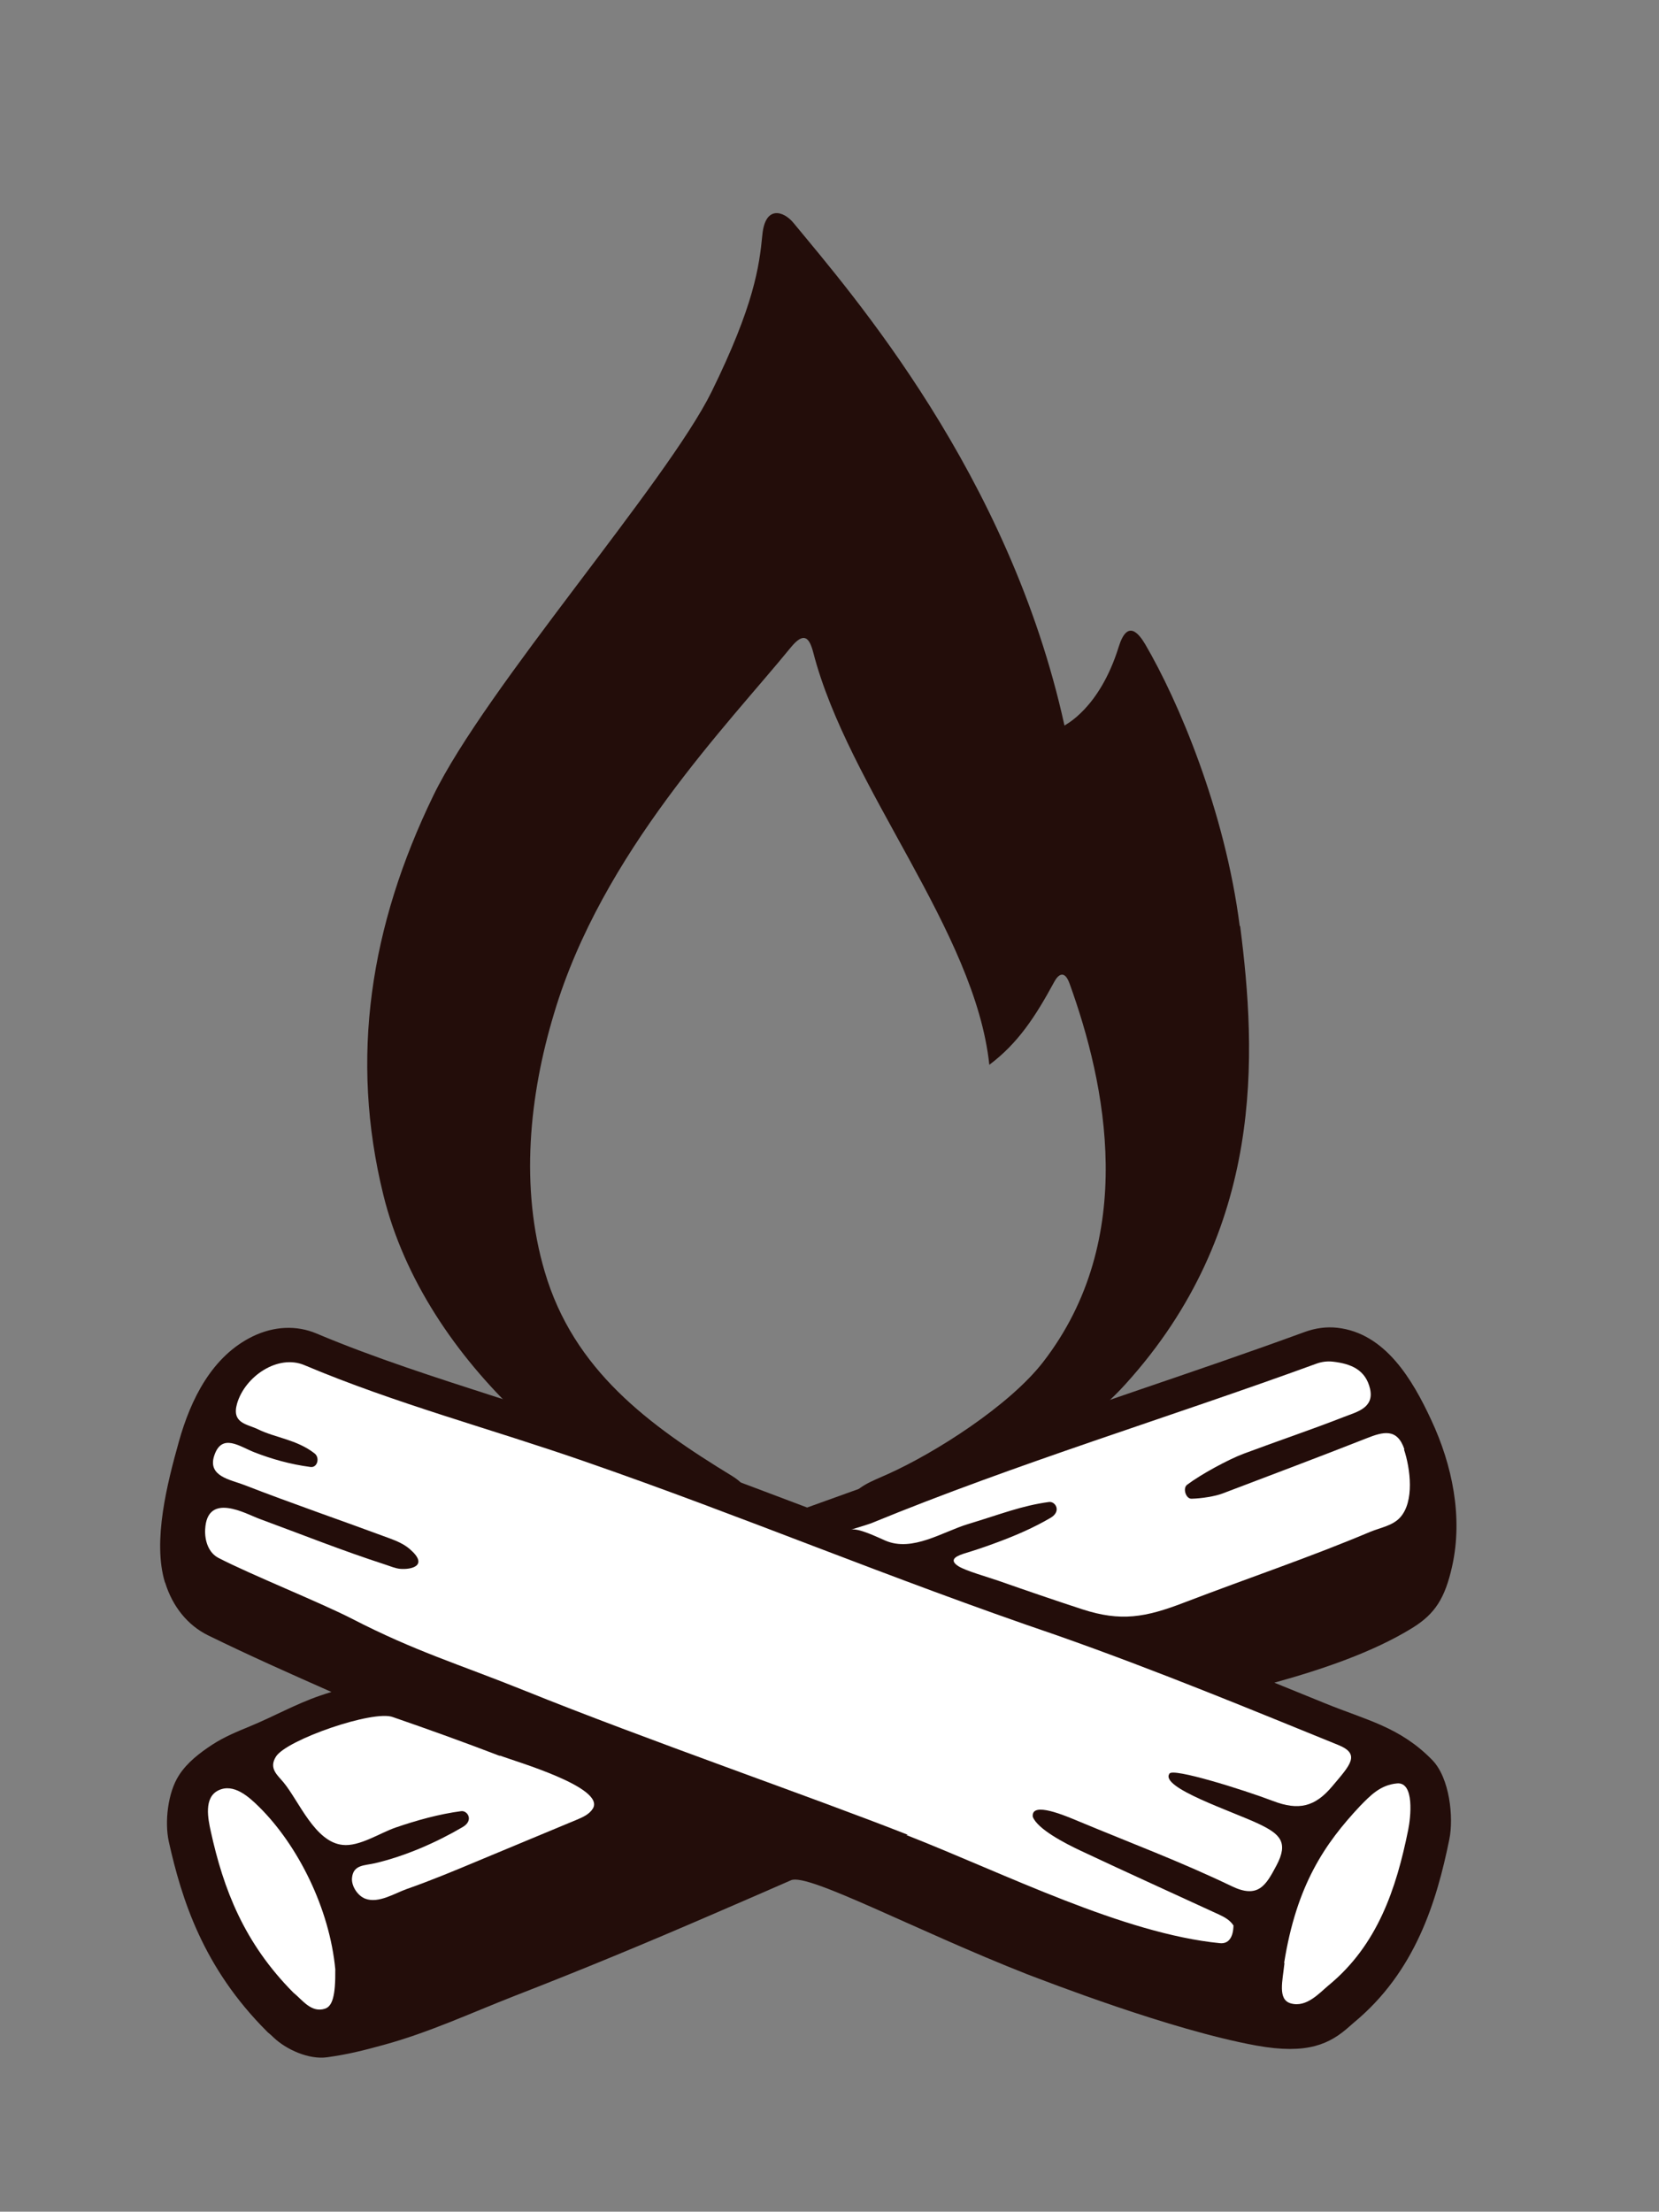 <svg width="46.9mm" height="62.5mm" version="1.1" viewBox="0 0 46.9 62.5" xmlns="http://www.w3.org/2000/svg">
 <rect x="0" y="0" width="46.9" height="62.5" fill="#808080" stroke="none"/>
 <g transform="translate(-129 -136)">
  <g transform="matrix(.016 0 0 -.016 104 202)">
   <path id="fire" d="m3753 2489c-26.2 205-109 399-167 498-11.2 18.9-31.5 45.2-46.9-4.47-34.1-110-95.6-138-95.8-139-97.4 444-376 763-479 888-17.4 21-49.8 31.1-54.8-21.2-5.47-56.5-14.9-125-89.6-277-78.8-160-400-524-492-714-111-229-148-462-88-705 36.7-149 128-283 240-389 80.9-76.4 262-166 374-161 8.8 0.37 20 6.49 24.2 14.3 8.83 16.7-7.84 30.8-22.2 39.6-147 89.6-280 187-331 361-43.7 148-27.6 310 16.6 456 84.5 284 308 511 418 646 23.3 28.5 32.9 18.3 40-8.87 62.2-240 286-491 311-728 50.8 38.1 81.5 85.2 115 147 6.22 11.4 17.5 22 26.7-3.27 64.1-177 122-451-46.9-669-59.4-76.5-190-160-275-198-26.6-11.9-58.5-23.4-63.1-44.1-1.67-7.42 3.04-14.9 10.3-17.1 0.04-0.01 0.08-0.02 0.12-0.04 127-38.8 378 114 473 220 248 273 232 584 203 810" style="fill:#230d0a"/>
   <path id="logsOuter" d="m1854 1330c-22.5 72.9 4.4 177 24.6 249 20.8 74.4 58.4 151 131 186 37.3 17.9 77 19.6 112 4.85 103-43.4 212-78.1 317-112 57.3-18.3 117-37.2 175-57.4 128-44.3 253-92 375-138 0 0 424 153 587 208 95.9 32.7 195 66.5 292 102 19.4 7.09 38.9 9.58 57.8 7.46 84.8-9.49 133-91.9 166-163 37-79.2 56.2-171 36.9-258-12.6-56.5-30.1-84.2-70.2-109-70.2-43.4-161-73.8-244-96.8 30.8-12.5 60.8-24.7 90-36.6 73.1-29.8 132-41.6 189-100 30.7-31.4 38.1-101 30.2-140-22.4-110-59.9-234-169-324-2.24-1.85-4.6-3.98-7.08-6.2-34.8-31.2-73.9-50.6-165-34.1-152 27.6-373 114-405 126-199 78.3-387 179-417 166-32.9-14.6-107-46.5-137-59.5-117-50.7-234-99.2-352-145-76.4-29.9-151-64.6-231-86.4-37.3-10.2-61.6-16.4-99.7-21.8-32-4.52-72.2 13.5-94.7 35-2.59 2.47-5.53 5.28-7.1 6.53l-2.64 2.1-2.38 2.4c-112 112-150 232-173 335-7.45 34-1.96 86.3 18 117 14.5 22.7 37.1 39.9 59.2 54.3 20.6 13.4 43.5 22.9 66.2 32.2 41.9 17.3 80.9 39.4 124 54.2 6.99 2.39 13.6 4.51 20 6.47-71.9 31.8-146 64.7-218 100-35.8 17.6-62.7 50.6-75.8 93.1" style="fill:#230d0a"/>
   <path id="topLogInner" d="m3164 884c176-69.1 383-174 554-191 15.1-1.49 23.5 10.1 23.9 31.3-6.2 9.29-14.9 14.3-25.2 19.1-85.1 39.3-160 73-245 113-27.6 13-76 38-84.4 59.8-3.43 28.4 58.5 1.43 82-8.35 91.2-38 180-71.2 269-114 47.6-23.1 61.1 1.72 79.6 36.5 21.8 41 6 55.6-31.2 73.3-47.3 22.5-175 64.1-158 88.6 4.46 11.4 131-28.3 183-48.1 45.3-17.3 74.2-10.6 105 26.3 31.2 37 50.4 56.3 10.6 72.5-145 58.8-316 130-498 194-294 100-554 210-834 307-165 57.4-334 102-495 170-46.6 19.7-105-19.7-119-68.1-9.86-35 18-35.9 37-45.2 30.9-15.2 68.2-17.9 100-42.6 9.73-7.53 5.08-25.6-7.12-24-35.8 4.66-69 14.2-99.1 25.9-26.2 10.2-57.7 34.8-71.1-5.98-12.1-36.7 29.3-42.4 52.8-51.6 85-33 171-62.4 257-94.3 12.4-4.62 25.1-9.89 35.6-18.9 34.8-29.9 2.26-36.7-16.9-35-8.44 0.75-17.4 4.64-25.9 7.4-77.1 25-147 53-223 81-23.1 8.52-92.2 48.3-95.6-18.8-0.99-19.8 5.9-41.2 23.5-50.3 57-29.5 178-77.9 235-107 113-58.3 188-79.9 305-127 217-87.6 508-188 678-255" style="fill:#fff"/>
   <path id="topLogEnd" d="m3832 658c-3.24-31.7-12.6-64.8 11.4-71.4 27.8-7.72 50.4 18.6 67.2 32.5 85.8 70.8 119 170 140 274 4.49 22.1 11.4 84.9-19.7 82.1-30-2.73-47.7-22-65.5-40.1-62.1-66.3-112-139-134-277" style="fill:#fff"/>
   <path id="bottomLogEnd" d="m2155 646c-10.1 109-66.6 220-134 287-19.3 19.2-45.7 42.6-72.2 30.1-26.9-12.6-18.6-50.9-13.9-72.5 22.4-102 58.6-197 146-285 15.6-12.4 31.4-36.3 55.8-28.3 13.1 4.34 18.7 22.7 18.2 68.6" style="fill:#fff"/>
   <path id="bottomLogInnerLeft" d="m2445 1024c-62.4 23.9-125 46.5-188 68.2-34.1 13.6-189-40.2-207-69.8-13.2-21 3.19-32.8 13.8-45.8 27.2-33.2 55.3-105 104-110 29.7-3.4 66.2 21.2 93.6 30.6 37.6 12.9 76.4 23.7 116 29 11 1.46 22.8-16.3 2.55-28.1-46.8-27.5-102-51.5-155-63.9-18.4-4.29-38.2-2.31-40.5-25.9-1.39-14.4 10.1-31.7 23.4-36.7 23.4-8.95 52 9.57 73.4 17.1 43.4 15.2 85.8 32.9 128 50.6 57.3 23.9 115 47.8 172 71.6 11 4.57 22.6 9.75 28.8 19.9 22.4 37.3-137 83.2-164 93.4" style="fill:#fff"/>
   <path id="bottomLogInnerRight" d="m4044 1565c-12.8 38.4-37.9 31.2-66.8 19.8-84.7-33.4-170-65.3-255-97.7-12.2-4.64-36.1-8.73-54.5-9.09-10-0.2-15.8 18.5-7.81 24.6 24.2 18.3 72.9 44.7 99.5 54.7 59.2 22.2 119 42.2 178 65.3 22.2 8.69 53.9 15.7 45.7 50-7.8 32.6-32.6 43.8-65.7 47.5-9.77 1.1-19.7-0.19-28.9-3.56-262-95.6-529-176-787-282-1.99-0.82-14.4-4.79-35.6-11.3 12.6 3.88 48.4-13.9 61.1-19.3 47.8-20.4 101 15.7 146 29.3 58.6 17.7 94.3 32.4 143 39 11 1.46 22.8-16.3 2.55-28.1-29.5-17.3-61-30.9-93-42.8-18.2-6.8-36.6-13.2-55.2-18.8-15.1-4.55-34.2-11.3-14.2-23.9 13.2-8.24 50.8-18.7 71.2-25.8 48.8-17.1 97.7-33.9 147-50 68.6-22.4 112-14.5 180 11.6 120 45.9 221 79.5 329 125 18.1 7.51 38.9 10.6 52.4 24.8 26.5 28.1 18.6 87.6 7.36 121" style="fill:#fff"/>
  </g>
 </g>
</svg>
